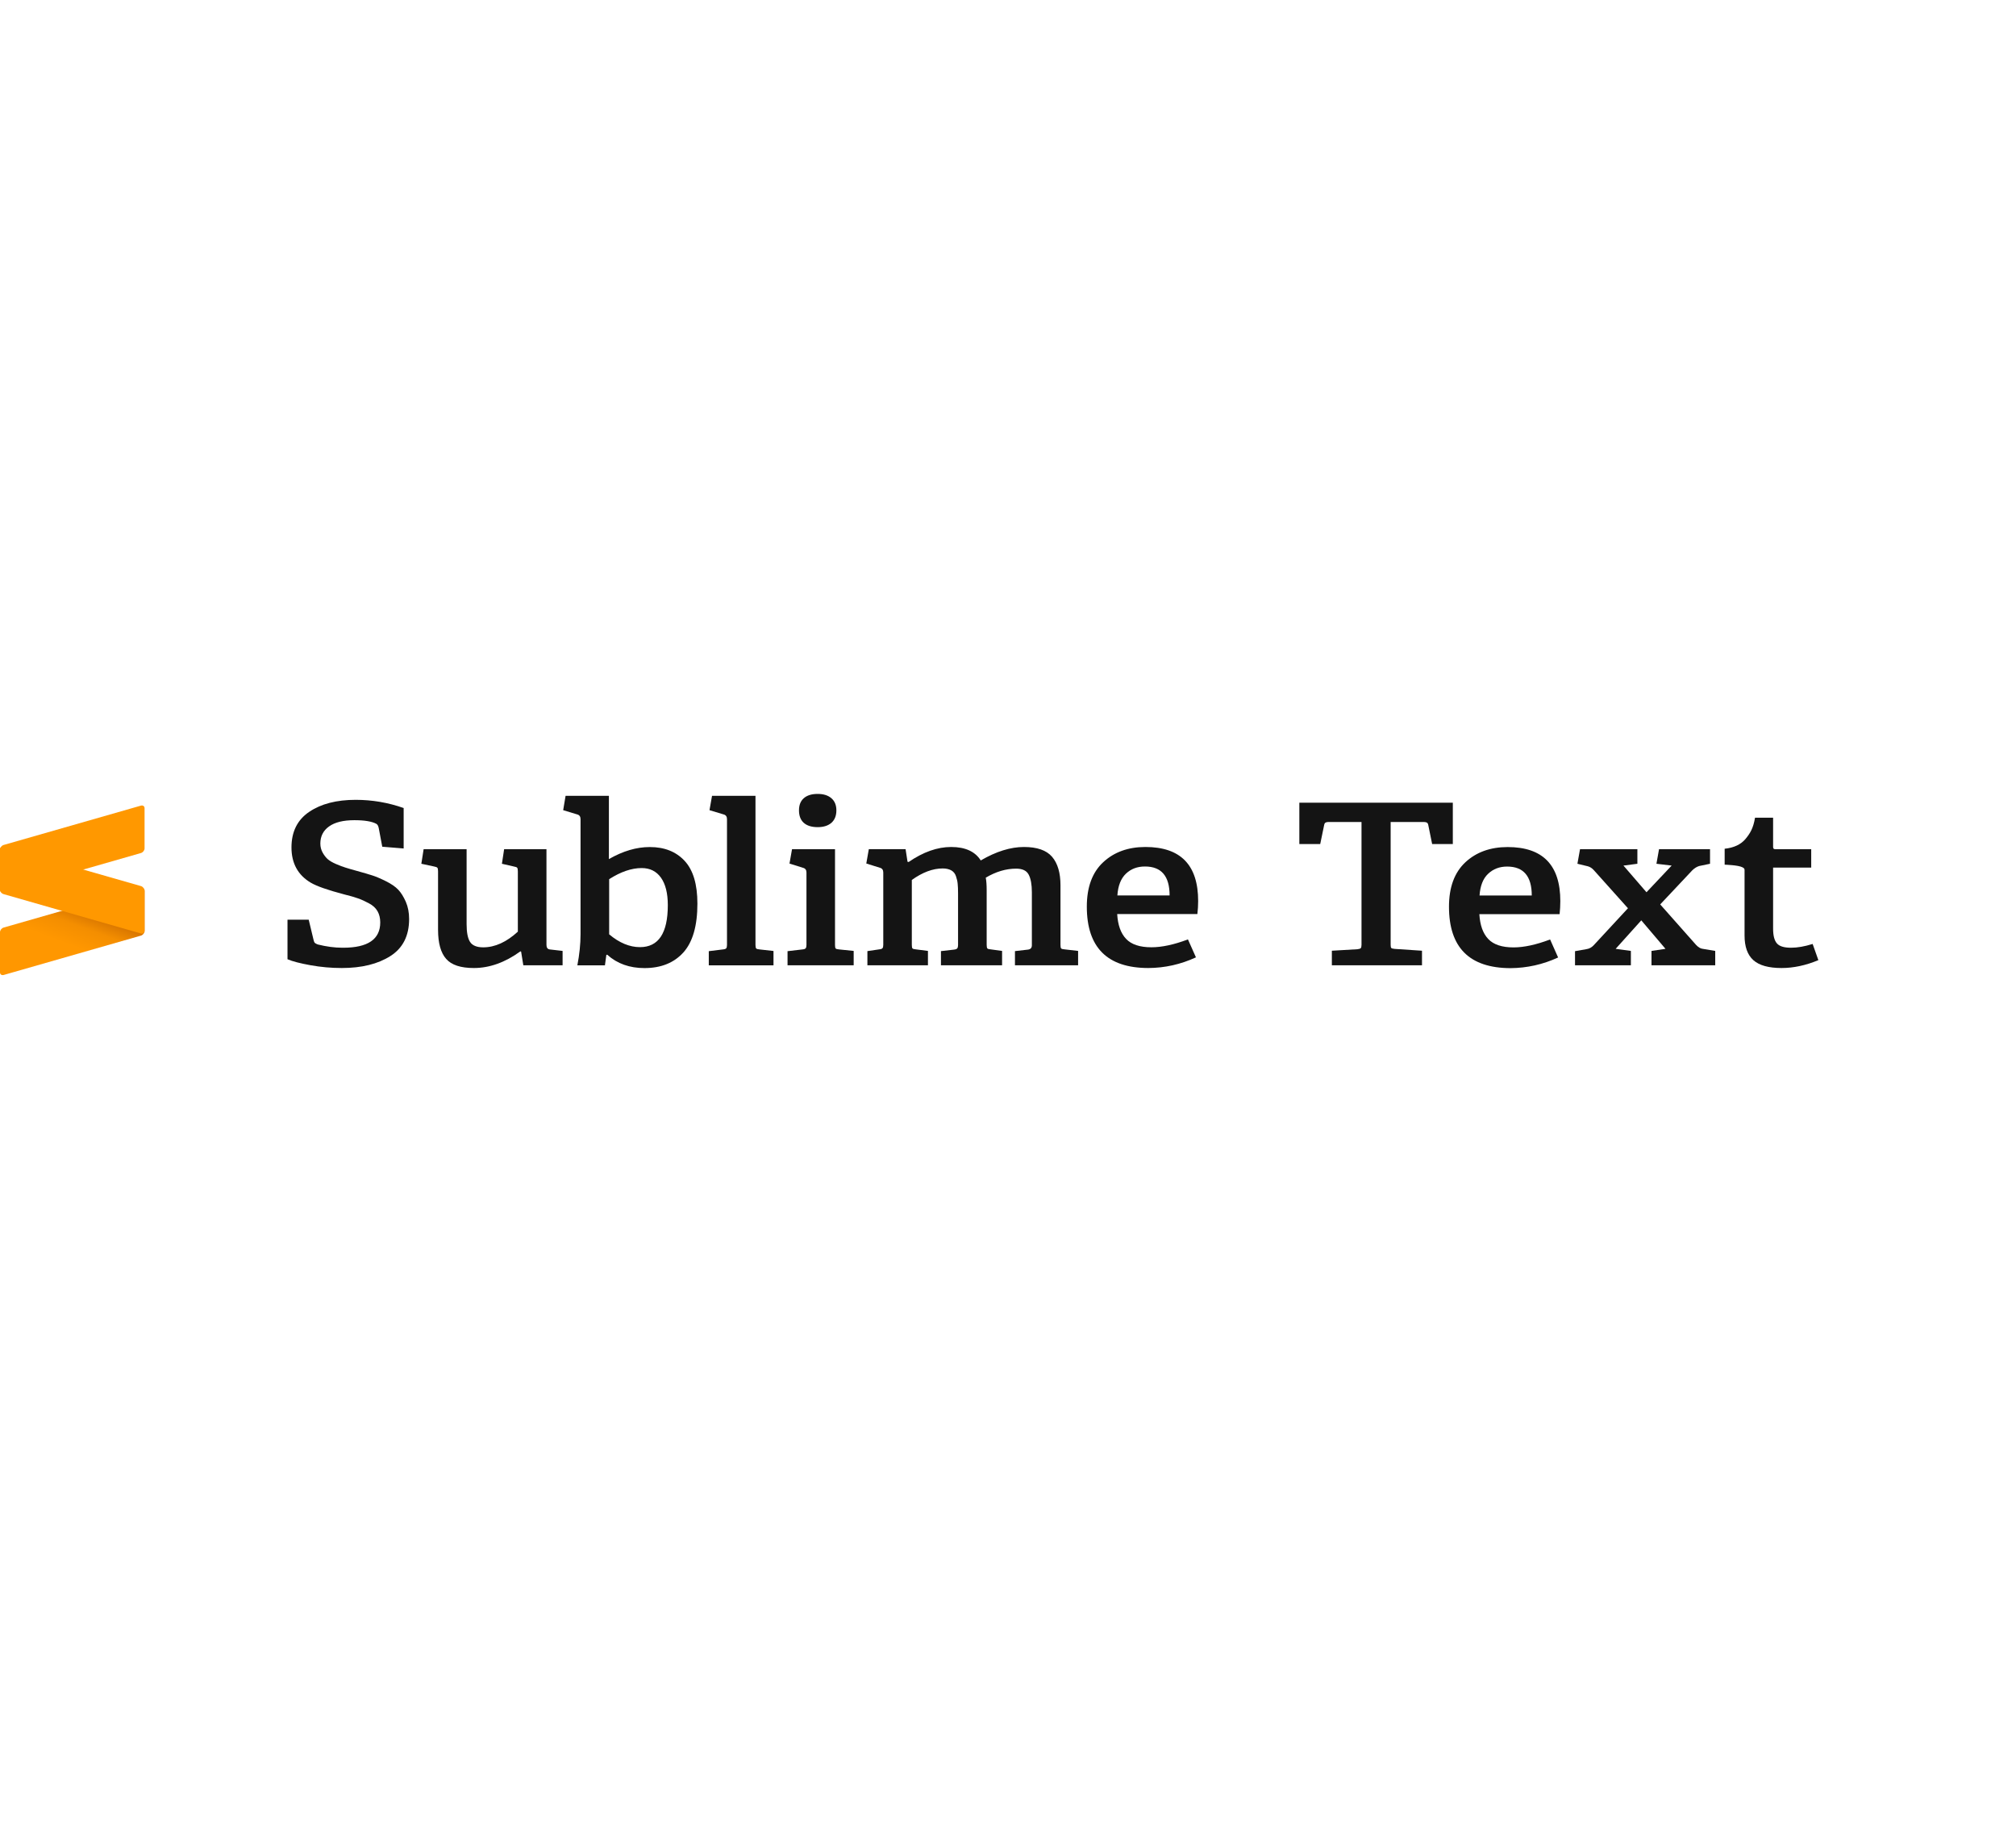 <svg width="31" height="28" viewBox="0 0 31 28" fill="none" xmlns="http://www.w3.org/2000/svg">
<g clip-path="url(#clip0)">
<path d="M4.421 14.749V14.141H4.747L4.822 14.453C4.827 14.475 4.833 14.49 4.842 14.498C4.85 14.506 4.865 14.514 4.887 14.522C5.019 14.555 5.146 14.572 5.266 14.572C5.27 14.572 5.274 14.572 5.277 14.572C5.657 14.572 5.847 14.442 5.847 14.183C5.847 14.117 5.833 14.059 5.805 14.01C5.777 13.961 5.733 13.921 5.673 13.889C5.613 13.857 5.557 13.831 5.505 13.813C5.453 13.794 5.381 13.774 5.289 13.751C5.038 13.685 4.868 13.625 4.777 13.571C4.581 13.454 4.482 13.273 4.482 13.03C4.482 12.788 4.573 12.605 4.756 12.482C4.938 12.359 5.176 12.298 5.47 12.298C5.722 12.298 5.968 12.34 6.207 12.424V13.046L5.878 13.019L5.824 12.733C5.817 12.698 5.804 12.676 5.787 12.667C5.719 12.63 5.606 12.611 5.449 12.611C5.279 12.611 5.149 12.643 5.06 12.707C4.971 12.77 4.926 12.858 4.926 12.97C4.926 13.021 4.938 13.067 4.961 13.109C4.984 13.15 5.01 13.184 5.038 13.209C5.066 13.234 5.109 13.26 5.167 13.285C5.226 13.31 5.275 13.329 5.316 13.341C5.356 13.354 5.415 13.371 5.492 13.392C5.594 13.42 5.671 13.443 5.724 13.46C5.776 13.476 5.845 13.505 5.93 13.547C6.015 13.589 6.079 13.633 6.123 13.679C6.167 13.725 6.205 13.787 6.24 13.865C6.274 13.943 6.291 14.032 6.291 14.13C6.291 14.388 6.195 14.578 6.003 14.7C5.81 14.823 5.561 14.884 5.255 14.884C5.095 14.884 4.934 14.87 4.774 14.841C4.614 14.812 4.497 14.782 4.421 14.749V14.749Z" fill="#141414"/>
<path d="M6.479 13.281L6.514 13.057H7.175V14.21C7.175 14.335 7.192 14.425 7.227 14.481C7.262 14.537 7.33 14.566 7.431 14.566C7.611 14.566 7.788 14.485 7.963 14.325V13.399C7.963 13.371 7.96 13.352 7.953 13.343C7.947 13.334 7.93 13.328 7.901 13.323L7.718 13.281L7.752 13.057H8.403V14.528C8.403 14.57 8.419 14.593 8.452 14.598L8.651 14.621V14.842H8.047L8.013 14.631L8.002 14.628C7.766 14.799 7.527 14.884 7.287 14.884C7.085 14.884 6.943 14.838 6.861 14.744C6.778 14.651 6.736 14.502 6.736 14.296V13.399C6.736 13.371 6.733 13.352 6.726 13.343C6.719 13.334 6.702 13.328 6.675 13.323L6.479 13.281V13.281Z" fill="#141414"/>
<path d="M8.66 12.457L8.697 12.236H9.363V13.209C9.58 13.085 9.788 13.024 9.989 13.024C9.99 13.024 9.992 13.024 9.994 13.024C10.218 13.024 10.396 13.095 10.527 13.236C10.659 13.378 10.724 13.597 10.724 13.894C10.724 14.234 10.652 14.485 10.508 14.645C10.363 14.805 10.164 14.885 9.91 14.885C9.681 14.885 9.491 14.817 9.339 14.681H9.324L9.302 14.843H8.878C8.91 14.678 8.927 14.517 8.927 14.362C8.927 14.357 8.927 14.351 8.927 14.345V12.595C8.927 12.556 8.91 12.532 8.878 12.523L8.66 12.457V12.457ZM9.367 14.366C9.523 14.497 9.681 14.563 9.841 14.563C10.126 14.563 10.269 14.348 10.269 13.917C10.269 13.733 10.233 13.592 10.163 13.494C10.093 13.396 9.994 13.347 9.867 13.347C9.712 13.347 9.545 13.404 9.367 13.518V14.366Z" fill="#141414"/>
<path d="M10.899 14.843V14.625L11.117 14.598C11.142 14.596 11.159 14.59 11.167 14.581C11.175 14.571 11.179 14.554 11.179 14.529V12.595C11.179 12.556 11.162 12.532 11.129 12.523L10.91 12.457L10.949 12.236H11.617V14.529C11.617 14.557 11.621 14.575 11.628 14.583C11.635 14.591 11.652 14.596 11.679 14.598L11.894 14.622V14.843H10.899V14.843Z" fill="#141414"/>
<path d="M12.11 14.842V14.625L12.34 14.598C12.365 14.596 12.381 14.59 12.389 14.58C12.397 14.571 12.401 14.553 12.401 14.529V13.416C12.401 13.377 12.384 13.353 12.351 13.344L12.14 13.278L12.179 13.057H12.84V14.529C12.84 14.557 12.843 14.575 12.85 14.583C12.857 14.591 12.874 14.596 12.902 14.598L13.127 14.621V14.842H12.11V14.842ZM12.286 12.46C12.286 12.379 12.31 12.317 12.36 12.273C12.41 12.229 12.481 12.207 12.573 12.207C12.663 12.207 12.733 12.229 12.784 12.273C12.835 12.317 12.861 12.379 12.861 12.46C12.861 12.543 12.835 12.607 12.784 12.652C12.733 12.696 12.663 12.718 12.573 12.718C12.481 12.718 12.41 12.696 12.36 12.652C12.31 12.607 12.286 12.543 12.286 12.46V12.46Z" fill="#141414"/>
<path d="M13.321 13.277L13.36 13.056H13.925L13.955 13.25L13.972 13.254C14.196 13.1 14.414 13.023 14.626 13.023C14.842 13.023 14.994 13.092 15.081 13.23C15.317 13.092 15.539 13.023 15.745 13.023C15.947 13.023 16.091 13.073 16.178 13.174C16.264 13.275 16.307 13.421 16.307 13.613V14.528C16.307 14.556 16.31 14.574 16.317 14.582C16.323 14.59 16.34 14.595 16.369 14.597L16.578 14.621V14.842H15.607V14.624L15.807 14.601C15.848 14.596 15.868 14.573 15.867 14.531V13.719C15.867 13.602 15.851 13.512 15.819 13.45C15.787 13.387 15.723 13.356 15.626 13.356C15.47 13.356 15.314 13.402 15.158 13.495C15.168 13.547 15.172 13.612 15.172 13.688V14.528C15.172 14.556 15.176 14.574 15.182 14.582C15.188 14.59 15.205 14.595 15.232 14.597L15.409 14.621V14.842H14.469V14.624L14.67 14.601C14.695 14.598 14.712 14.592 14.72 14.581C14.728 14.57 14.732 14.554 14.732 14.531V13.737C14.732 13.675 14.73 13.626 14.726 13.589C14.723 13.552 14.714 13.513 14.7 13.473C14.687 13.432 14.662 13.402 14.627 13.382C14.592 13.363 14.548 13.353 14.495 13.353C14.344 13.353 14.186 13.412 14.021 13.53V14.528C14.021 14.556 14.024 14.574 14.031 14.582C14.038 14.59 14.055 14.595 14.082 14.597L14.269 14.621V14.842H13.338V14.624L13.521 14.597C13.545 14.595 13.562 14.589 13.57 14.579C13.578 14.57 13.582 14.553 13.582 14.528V13.415C13.582 13.376 13.565 13.352 13.532 13.343L13.321 13.277V13.277Z" fill="#141414"/>
<path d="M16.712 13.94C16.712 13.641 16.796 13.413 16.964 13.257C17.132 13.101 17.348 13.023 17.613 13.023C18.154 13.023 18.424 13.3 18.424 13.854C18.424 13.922 18.42 13.989 18.412 14.054H17.179C17.189 14.223 17.234 14.35 17.316 14.436C17.397 14.522 17.527 14.565 17.705 14.565C17.866 14.565 18.053 14.525 18.267 14.444L18.39 14.72C18.156 14.828 17.912 14.883 17.656 14.884C17.027 14.883 16.712 14.568 16.712 13.94V13.94ZM17.182 13.768H17.985C17.985 13.471 17.859 13.323 17.606 13.323C17.489 13.323 17.392 13.359 17.314 13.433C17.236 13.507 17.192 13.618 17.182 13.768Z" fill="#141414"/>
<path d="M19.98 12.978V12.342H22.34V12.978H22.022L21.961 12.678C21.956 12.652 21.935 12.639 21.899 12.639H21.384V14.526C21.384 14.551 21.387 14.568 21.393 14.575C21.399 14.583 21.417 14.587 21.445 14.59L21.866 14.618V14.842H20.48V14.618L20.874 14.595C20.899 14.592 20.916 14.587 20.924 14.579C20.932 14.57 20.936 14.553 20.936 14.526V12.639H20.424C20.388 12.639 20.368 12.652 20.363 12.678L20.301 12.978H19.98V12.978Z" fill="#141414"/>
<path d="M22.281 13.941C22.281 13.642 22.365 13.415 22.533 13.258C22.701 13.102 22.918 13.024 23.183 13.024C23.723 13.024 23.993 13.301 23.993 13.855C23.993 13.924 23.989 13.991 23.982 14.056H22.748C22.758 14.225 22.803 14.352 22.885 14.438C22.966 14.524 23.096 14.567 23.274 14.567C23.434 14.567 23.622 14.526 23.836 14.445L23.959 14.722C23.725 14.83 23.481 14.884 23.226 14.886C22.596 14.884 22.281 14.57 22.281 13.941V13.941ZM22.751 13.769H23.554C23.554 13.473 23.428 13.324 23.175 13.324C23.058 13.324 22.961 13.361 22.883 13.435C22.805 13.508 22.761 13.62 22.751 13.769Z" fill="#141414"/>
<path d="M24.219 14.842V14.625L24.394 14.594C24.438 14.588 24.476 14.567 24.508 14.532L25.033 13.965L24.508 13.379C24.48 13.348 24.449 13.329 24.417 13.32L24.256 13.281L24.296 13.057H25.178V13.281L24.964 13.309L25.318 13.719L25.705 13.309L25.471 13.281L25.511 13.057H26.295V13.281L26.127 13.316C26.09 13.328 26.056 13.349 26.022 13.382L25.529 13.906L26.08 14.528C26.116 14.566 26.15 14.586 26.183 14.589L26.375 14.621V14.842H25.395V14.621L25.61 14.589L25.238 14.151L24.844 14.589L25.078 14.621V14.842H24.219V14.842Z" fill="#141414"/>
<path d="M26.52 13.295V13.05C26.663 13.035 26.77 12.984 26.841 12.899C26.912 12.813 26.96 12.735 26.987 12.573H27.265V13.023C27.265 13.046 27.275 13.057 27.297 13.057H27.851V13.34H27.265V14.279C27.265 14.387 27.285 14.463 27.325 14.507C27.364 14.551 27.436 14.572 27.541 14.572C27.638 14.572 27.749 14.553 27.873 14.514L27.961 14.763C27.767 14.844 27.578 14.884 27.395 14.884C27.196 14.884 27.052 14.844 26.961 14.763C26.871 14.682 26.826 14.556 26.826 14.384V13.376C26.826 13.353 26.813 13.347 26.795 13.336C26.732 13.301 26.52 13.295 26.52 13.295V13.295Z" fill="#141414"/>
<path fill-rule="evenodd" clip-rule="evenodd" d="M2.223 13.697C2.223 13.666 2.198 13.648 2.167 13.657L0.056 14.262C0.025 14.271 0 14.303 0 14.333V14.951C0 14.982 0.025 14.999 0.056 14.991L2.167 14.386C2.198 14.377 2.223 14.345 2.223 14.315V13.697V13.697Z" fill="url(#paint0_linear)"/>
<path fill-rule="evenodd" clip-rule="evenodd" d="M0 13.677C0 13.708 0.025 13.74 0.056 13.748L2.167 14.353C2.198 14.362 2.223 14.344 2.223 14.314V13.696C2.223 13.665 2.198 13.633 2.167 13.624L0.056 13.02C0.025 13.011 0 13.028 0 13.059V13.677H0Z" fill="#FF9800"/>
<path fill-rule="evenodd" clip-rule="evenodd" d="M2.223 12.427C2.223 12.396 2.198 12.379 2.167 12.387L0.056 12.992C0.025 13.001 0 13.033 0 13.063V13.681C0 13.712 0.025 13.729 0.056 13.721L2.167 13.116C2.198 13.107 2.223 13.075 2.223 13.045V12.427V12.427Z" fill="#FF9800"/>
</g>
<defs>
<linearGradient id="paint0_linear" x1="1.225" y1="14.585" x2="1.435" y2="14.018" gradientUnits="userSpaceOnUse">
<stop stop-color="#FF9700"/>
<stop offset="0.53" stop-color="#F48E00"/>
<stop offset="1" stop-color="#D06F00"/>
</linearGradient>
<clipPath id="clip0">
<rect width="31" height="28" fill="white"/>
</clipPath>
</defs>
</svg>
